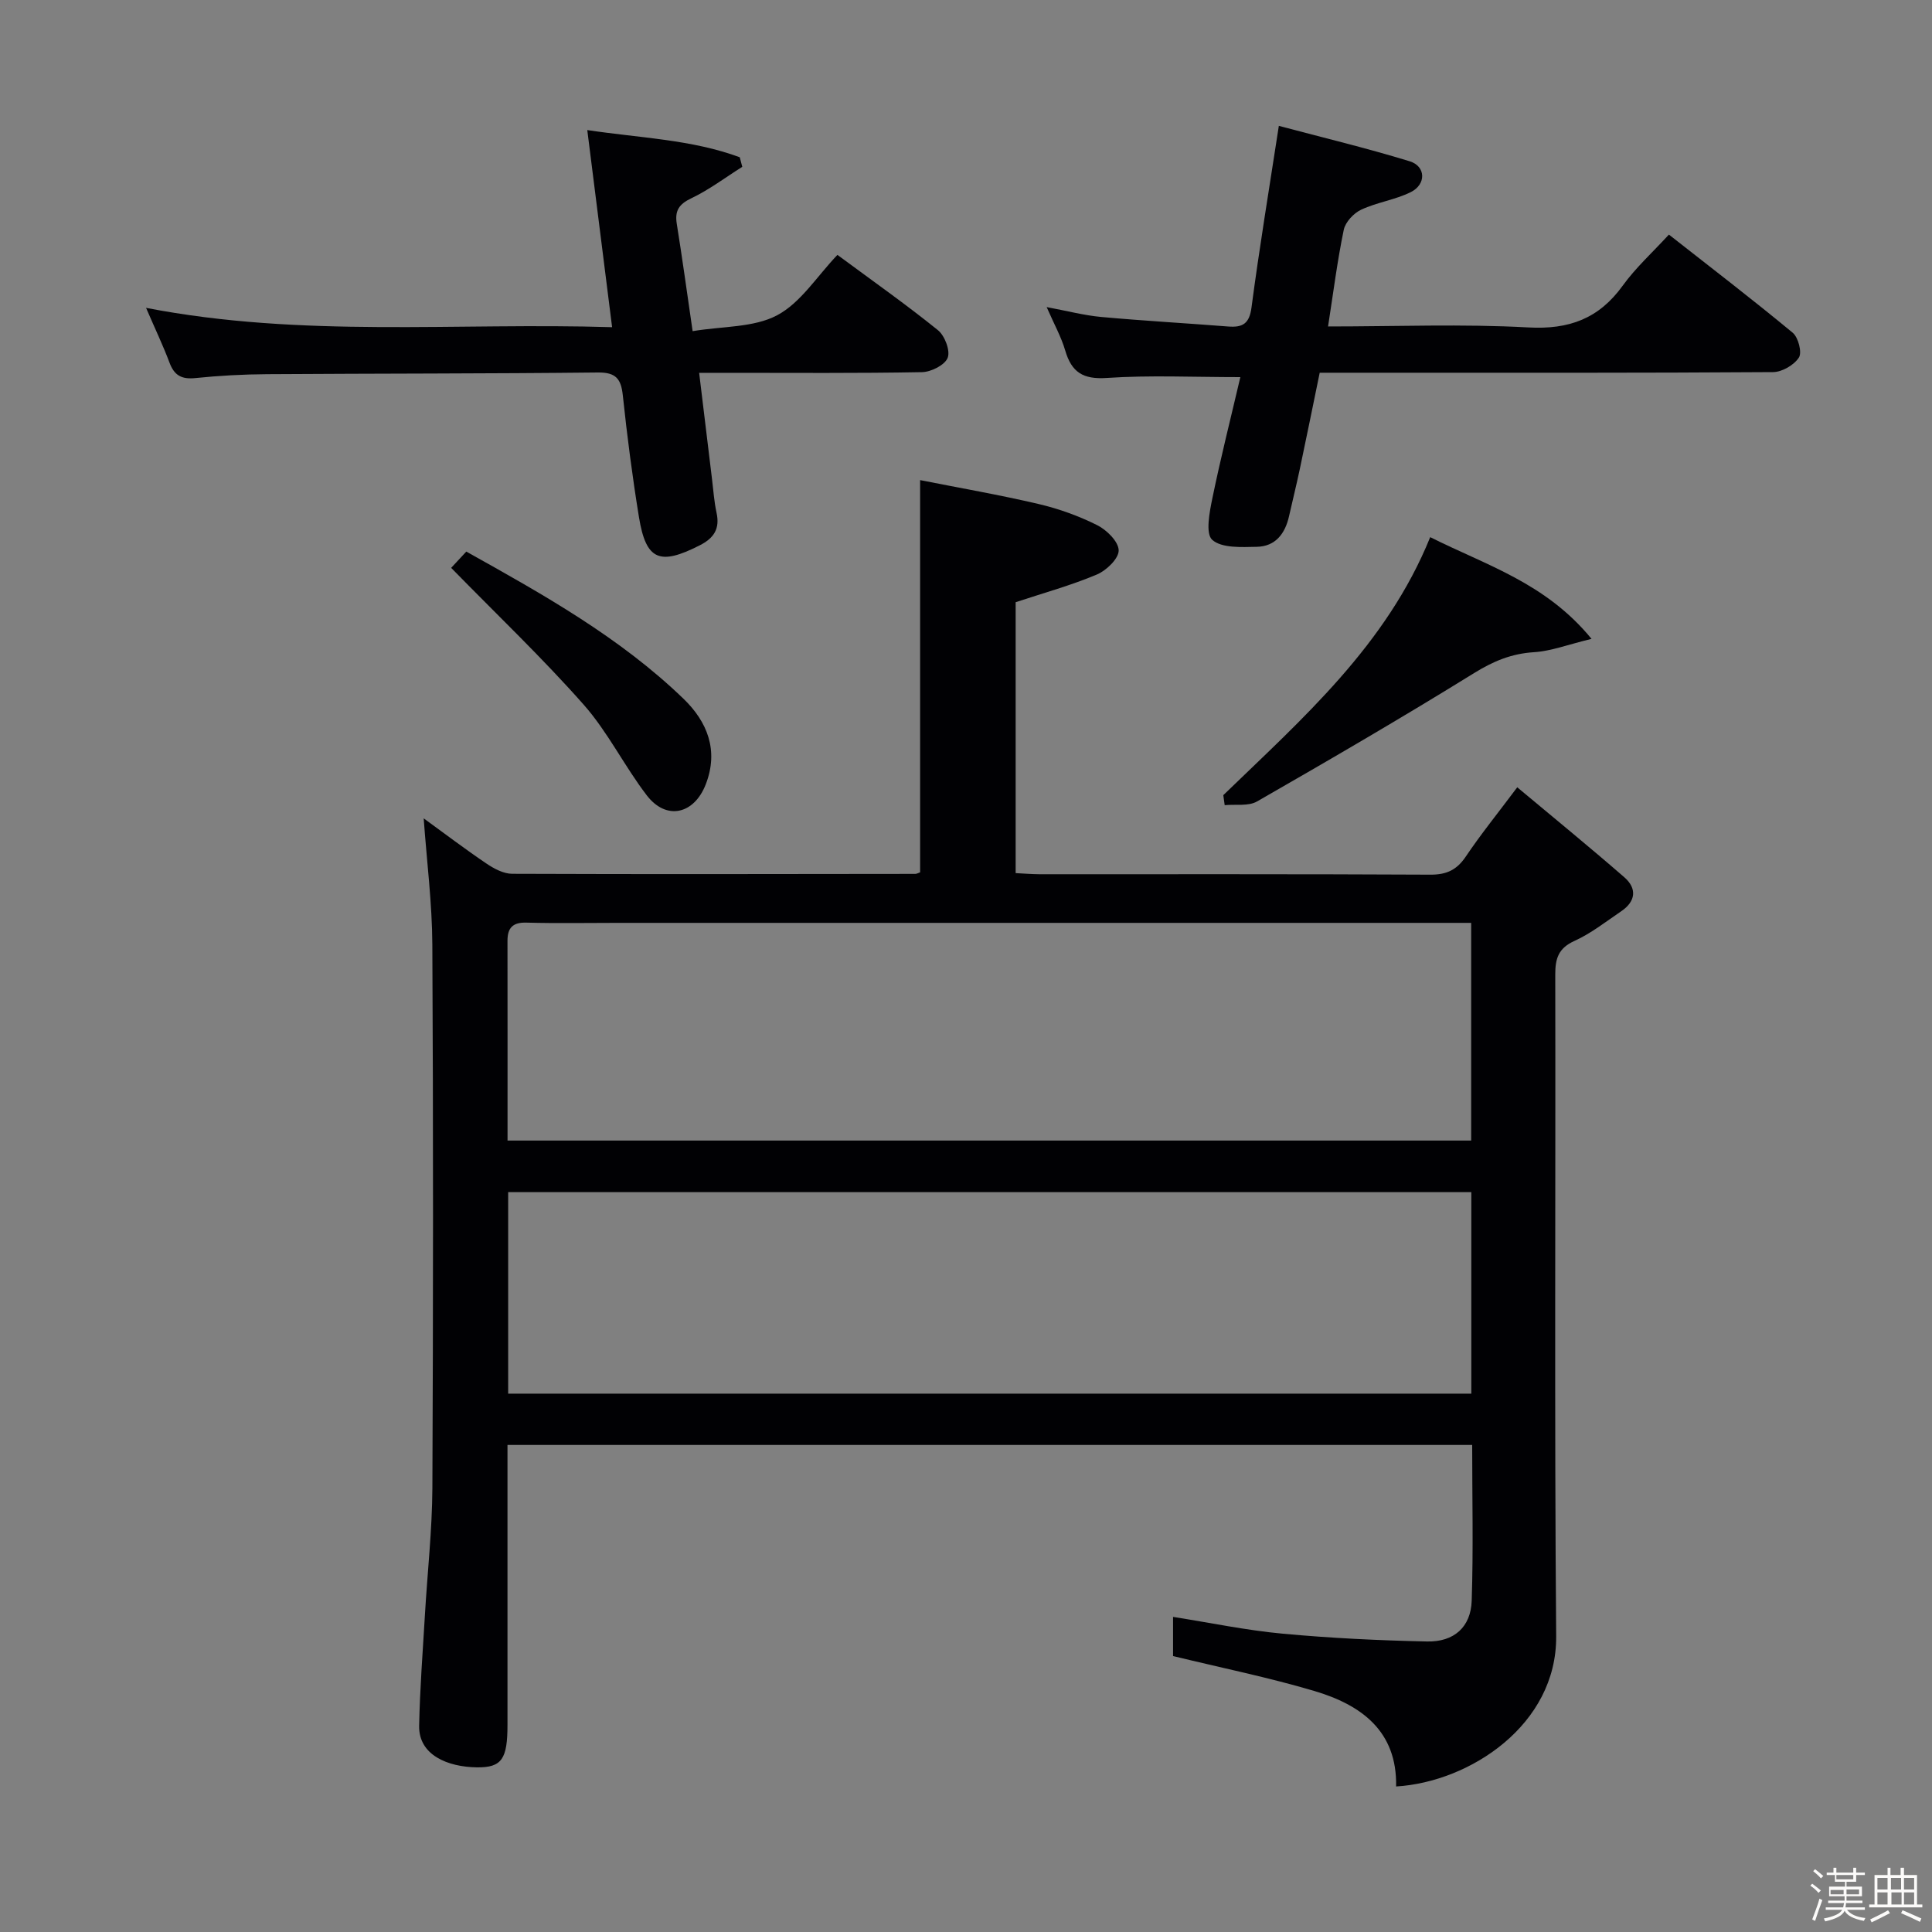 <svg enable-background="new 0 0 400 400" viewBox="0 0 400 400" xmlns="http://www.w3.org/2000/svg"><rect x="0" y="0" width="400" height="400" fill="#808080" stroke="none"/><path d="m374.8 390.4.4-.4c.7.5 1.3 1 1.8 1.4l-.5.5c-.5-.6-1.1-1.1-1.7-1.5zm1 7.3-.6-.3c.5-1.4 1.1-2.8 1.5-4.3.2.1.4.2.6.3-.5 1.3-1 2.8-1.5 4.3zm-.4-10.3.4-.4c.4.3 1 .8 1.7 1.4l-.5.5c-.4-.5-1-1-1.6-1.5zm2.5.3h1.7v-1h.6v1h3.5v-1h.6v1h1.8v.5h-1.8v1.4h-2v1h3.2v2h-3.2v.9h3.3v.5h-3.4c0 .3-.1.6-.1.9h4v.5h-3.7c.7.9 1.9 1.5 3.8 1.7-.1.2-.2.4-.3.6-2.1-.4-3.5-1.1-4-2.1-.4 1-1.8 1.7-4 2.2-.1-.2-.2-.4-.3-.6 2.1-.4 3.4-1 3.8-1.8h-3.4v-.5h3.6c.1-.3.1-.6.2-.9h-3.3v-.5h3.4c0-.3 0-.6 0-.9h-3.2v-2h3.3v-1h-2.1v-1.4h-1.7v-.5zm1.1 3.5v1h2.7c0-.3 0-.4 0-.4 0-.1 0-.2 0-.2 0-.1 0-.2 0-.3h-2.7zm1.2-3v.9h3.5v-.9zm4.7 3h-2.6v.6.4h2.6z" fill="#fcfbfa"/><path d="m393.6 386.7h.6v1.5h2.7v6.1h1.1v.6h-11v-.6h1.1v-6.1h2.7v-1.5h.6v1.5h2.1v-1.5zm-2.7 8.8.4.6c-1.2.6-2.5 1.3-3.8 1.9-.1-.2-.2-.4-.3-.6 1.2-.6 2.5-1.2 3.7-1.9zm-2.2-6.7v2.4h2.1v-2.4zm0 3v2.5h2.1v-2.5zm2.8-3v2.4h2.1v-2.4zm.1 3v2.5h2.1v-2.5h-2.2zm5.9 6.1c-1.4-.7-2.7-1.3-3.9-1.8l.3-.6c1.5.6 2.7 1.2 3.9 1.7zm-1.2-9.1h-2.1v2.4h2.1zm-2.1 3v2.5h2.1v-2.5z" fill="#fcfbfa"/><g fill="#010104"><path d="m304.8 299.16c-66.79 0-132.91 0-199.73 0v5.43 52.48c0 7.05-1.12 8.91-6.34 8.84-6.01-.08-12.07-2.52-11.95-8.6.15-7.63.74-15.25 1.19-22.87.51-8.79 1.5-17.58 1.55-26.37.17-37.49.19-74.98-.01-112.46-.04-8.58-1.14-17.15-1.79-26.18 4.27 3.1 8.54 6.35 12.98 9.35 1.56 1.06 3.54 2.12 5.33 2.13 27.82.11 55.65.05 83.47.02.3 0 .6-.19 1-.32 0-26.69 0-53.4 0-81.21 8.15 1.62 16.39 3.04 24.53 4.95 4.18.98 8.32 2.47 12.15 4.39 1.97.99 4.41 3.41 4.43 5.21.02 1.7-2.54 4.17-4.52 5-5.31 2.24-10.91 3.78-16.81 5.73v56.09c1.66.08 3.27.22 4.88.23 26.99.01 53.98-.05 80.97.09 3.38.02 5.5-.99 7.37-3.78 3.05-4.54 6.51-8.81 10.63-14.31 7.54 6.3 14.95 12.35 22.16 18.62 2.68 2.33 2.38 5.01-.64 7.05-3.16 2.14-6.22 4.57-9.66 6.13-3.35 1.51-4 3.65-3.99 6.99.09 45.65-.19 91.31.19 136.96.15 18.36-17.88 30.2-33.14 31.12.23-11.51-7.26-16.9-16.93-19.77-9.48-2.81-19.22-4.79-29.25-7.23 0-2.08 0-4.82 0-8.11 7.8 1.23 15.23 2.79 22.74 3.48 9.92.92 19.89 1.4 29.85 1.61 5.59.12 9.06-3 9.24-8.43.35-10.61.1-21.24.1-32.26zm-199.72-63.02h199.51c0-15.2 0-29.94 0-45.07-2.3 0-4.27 0-6.24 0-56.8 0-113.59 0-170.39 0-6.33 0-12.66.12-18.99-.05-2.87-.08-3.91 1.14-3.9 3.79.02 13.64.01 27.29.01 41.33zm.13 52.4h199.41c0-14.13 0-27.87 0-41.72-66.63 0-132.95 0-199.41 0z"/><path d="m274.96 67.59c14.18 0 27.85-.55 41.45.2 8.46.47 14.62-1.82 19.55-8.64 2.7-3.74 6.19-6.9 9.57-10.58 8.74 6.87 17.32 13.43 25.63 20.32 1.16.96 1.97 4.09 1.28 5.14-1 1.55-3.49 3-5.35 3.01-27.32.19-54.64.13-81.96.13-3.82 0-7.64 0-11.9 0-1.4 6.79-2.73 13.4-4.13 20-.69 3.25-1.49 6.47-2.22 9.71-.81 3.62-2.83 6.26-6.67 6.33-3.17.06-7.25.31-9.23-1.44-1.44-1.28-.56-5.77.04-8.67 1.73-8.4 3.84-16.72 5.78-25.02-9.82 0-18.76-.43-27.63.17-4.95.34-7.31-1.18-8.63-5.69-.83-2.83-2.31-5.47-3.84-8.98 4.22.78 7.71 1.71 11.26 2.04 8.77.8 17.56 1.29 26.34 1.98 2.98.23 4.37-.58 4.81-3.94 1.6-12.15 3.61-24.25 5.66-37.6 9.05 2.41 18.15 4.59 27.09 7.33 3.36 1.03 3.46 4.78.22 6.39-3.23 1.6-6.99 2.1-10.26 3.63-1.56.73-3.28 2.57-3.61 4.18-1.34 6.45-2.16 12.99-3.25 20z"/><path d="m143.4 68.56c6.28-1.04 12.66-.72 17.5-3.29 4.88-2.59 8.23-8.05 12.48-12.5 7.29 5.39 14.22 10.27 20.81 15.59 1.41 1.14 2.59 4.23 2.02 5.71-.57 1.5-3.43 2.94-5.31 2.98-13.32.25-26.65.14-39.97.14-1.8 0-3.6 0-6.18 0 .93 7.69 1.8 14.87 2.67 22.05.28 2.31.44 4.64.93 6.91.73 3.32-.52 5.25-3.49 6.76-8.28 4.22-11.11 3.1-12.57-5.84-1.36-8.35-2.45-16.76-3.34-25.18-.36-3.47-1.44-4.81-5.17-4.77-22.81.25-45.63.2-68.45.35-4.98.03-9.98.3-14.93.81-2.79.28-4.31-.55-5.29-3.16-1.33-3.54-2.97-6.98-4.87-11.38 32.37 6.26 64.22 3 96.49 4-1.74-13.82-3.39-26.92-5.14-40.81 10.99 1.65 21.6 1.94 31.57 5.63.17.66.35 1.32.52 1.98-3.51 2.21-6.85 4.75-10.57 6.52-2.58 1.23-3.42 2.6-2.99 5.29 1.1 6.84 2.05 13.74 3.28 22.21z"/><path d="m253.27 164.63c16.42-15.9 33.78-31.05 42.84-53.42 11.62 5.85 23.87 9.43 33.4 21.06-4.89 1.18-8.37 2.54-11.92 2.76-4.65.29-8.41 1.86-12.37 4.31-14.8 9.16-29.86 17.93-44.96 26.59-1.79 1.03-4.44.55-6.7.77-.09-.69-.19-1.38-.29-2.07z"/><path d="m93.41 117.57c.67-.72 1.78-1.91 3.13-3.37 16.01 8.93 31.82 17.78 44.97 30.47 4.89 4.72 7.34 10.65 4.62 17.69-2.41 6.25-8.18 7.57-12.22 2.31-4.64-6.05-8.06-13.11-13.07-18.78-8.56-9.69-17.96-18.63-27.43-28.32z"/></g></svg>